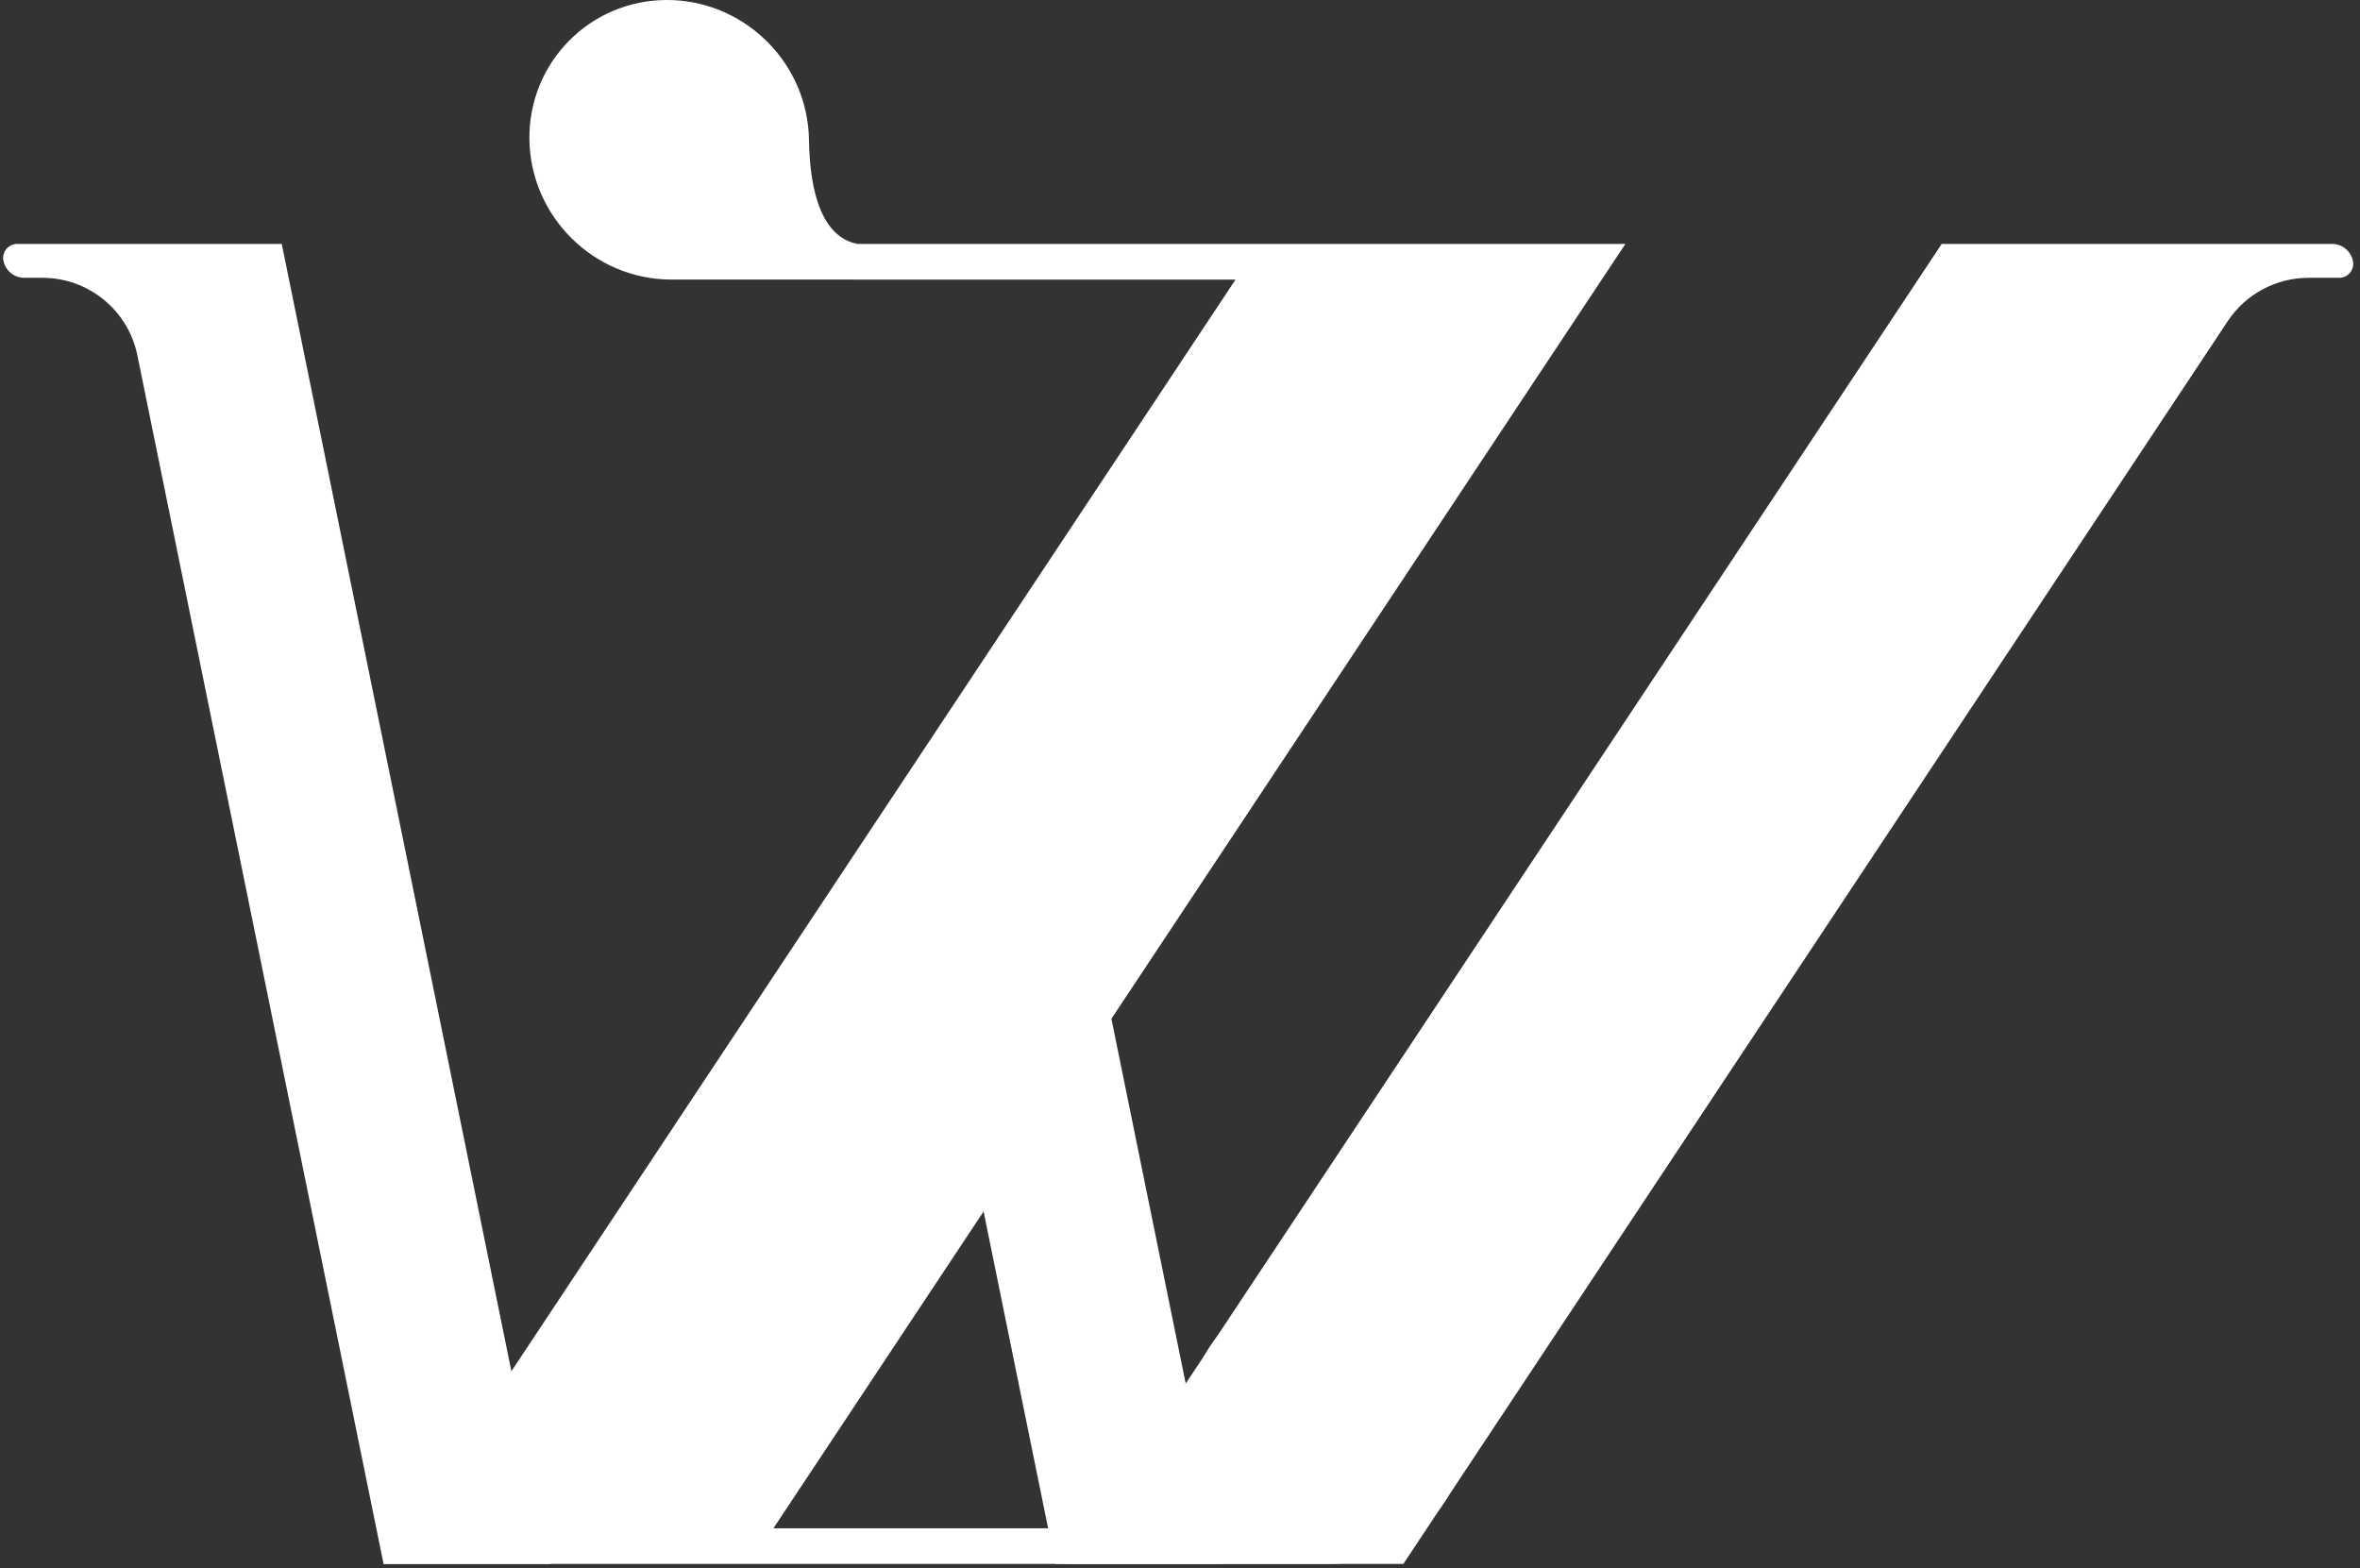 <?xml version="1.0" encoding="UTF-8" standalone="no"?><!DOCTYPE svg PUBLIC "-//W3C//DTD SVG 1.1//EN" "http://www.w3.org/Graphics/SVG/1.1/DTD/svg11.dtd"><svg width="100%" height="100%" viewBox="0 0 453 301" version="1.1" xmlns="http://www.w3.org/2000/svg" xmlns:xlink="http://www.w3.org/1999/xlink" xml:space="preserve" xmlns:serif="http://www.serif.com/" style="fill-rule:evenodd;clip-rule:evenodd;stroke-linejoin:round;stroke-miterlimit:2;"><rect x="0" y="0" width="453" height="301" fill="#333333" stroke="none"/><g><path d="M105.694,300.193l-32.068,0c0,0 -36.381,-178.607 -47.254,-231.981c-1.764,-8.663 -9.384,-14.887 -18.225,-14.887l-3.482,0c-1.944,0 -3.619,-1.369 -4.007,-3.273c-0.161,-0.792 0.042,-1.615 0.553,-2.241c0.511,-0.626 1.277,-0.989 2.085,-0.989l50.787,0l51.611,253.371Z" style="fill:#fff;"/><path d="M175.098,165.272l32.068,0l27.483,134.921l-32.068,0l-27.483,-134.921Z" style="fill:#fff;"/><path d="M451.649,50.095c0.162,0.792 -0.042,1.614 -0.553,2.24c-0.511,0.626 -1.277,0.99 -2.085,0.99l-5.896,0c-6.234,0 -12.054,3.123 -15.5,8.318c-28.556,43.048 -158.244,238.55 -158.244,238.55l-64.739,0l168.076,-253.371l74.934,0c1.944,0 3.619,1.368 4.007,3.273Z" style="fill:#fff;"/><path d="M220.519,300.193l-146.893,0l163.536,-246.527l-73.615,0c-0.031,-0.002 -0.061,-0.004 -0.092,-0.006l-34.587,0l-0.174,-0.001c-14.729,-0.093 -26.843,-12.079 -27.072,-26.829c-0.229,-14.808 11.607,-26.83 26.415,-26.83c14.297,0 26.17,11.207 27.179,25.308c0.031,0.426 0.053,0.872 0.063,1.34l0,0.016c0.001,0.055 0.002,0.11 0.003,0.166c0.163,10.493 2.682,18.719 9.318,19.991l82.617,0l0.015,0.001l64.762,0l-163.535,246.527l70.794,0c6.597,-1.272 8.861,-9.498 8.699,-19.991c-0.001,-0.056 -0.002,-0.111 -0.002,-0.166l0,-0.017c-0.005,-0.467 0.002,-0.914 0.021,-1.339c0.572,-14.101 12.098,-25.308 26.395,-25.308c14.808,0 27.016,12.022 27.246,26.83c0.228,14.75 -11.515,26.736 -26.241,26.829l-0.174,0.001l-34.587,0c-0.03,0.002 -0.061,0.004 -0.091,0.005Z" style="fill:#fff;"/></g></svg>